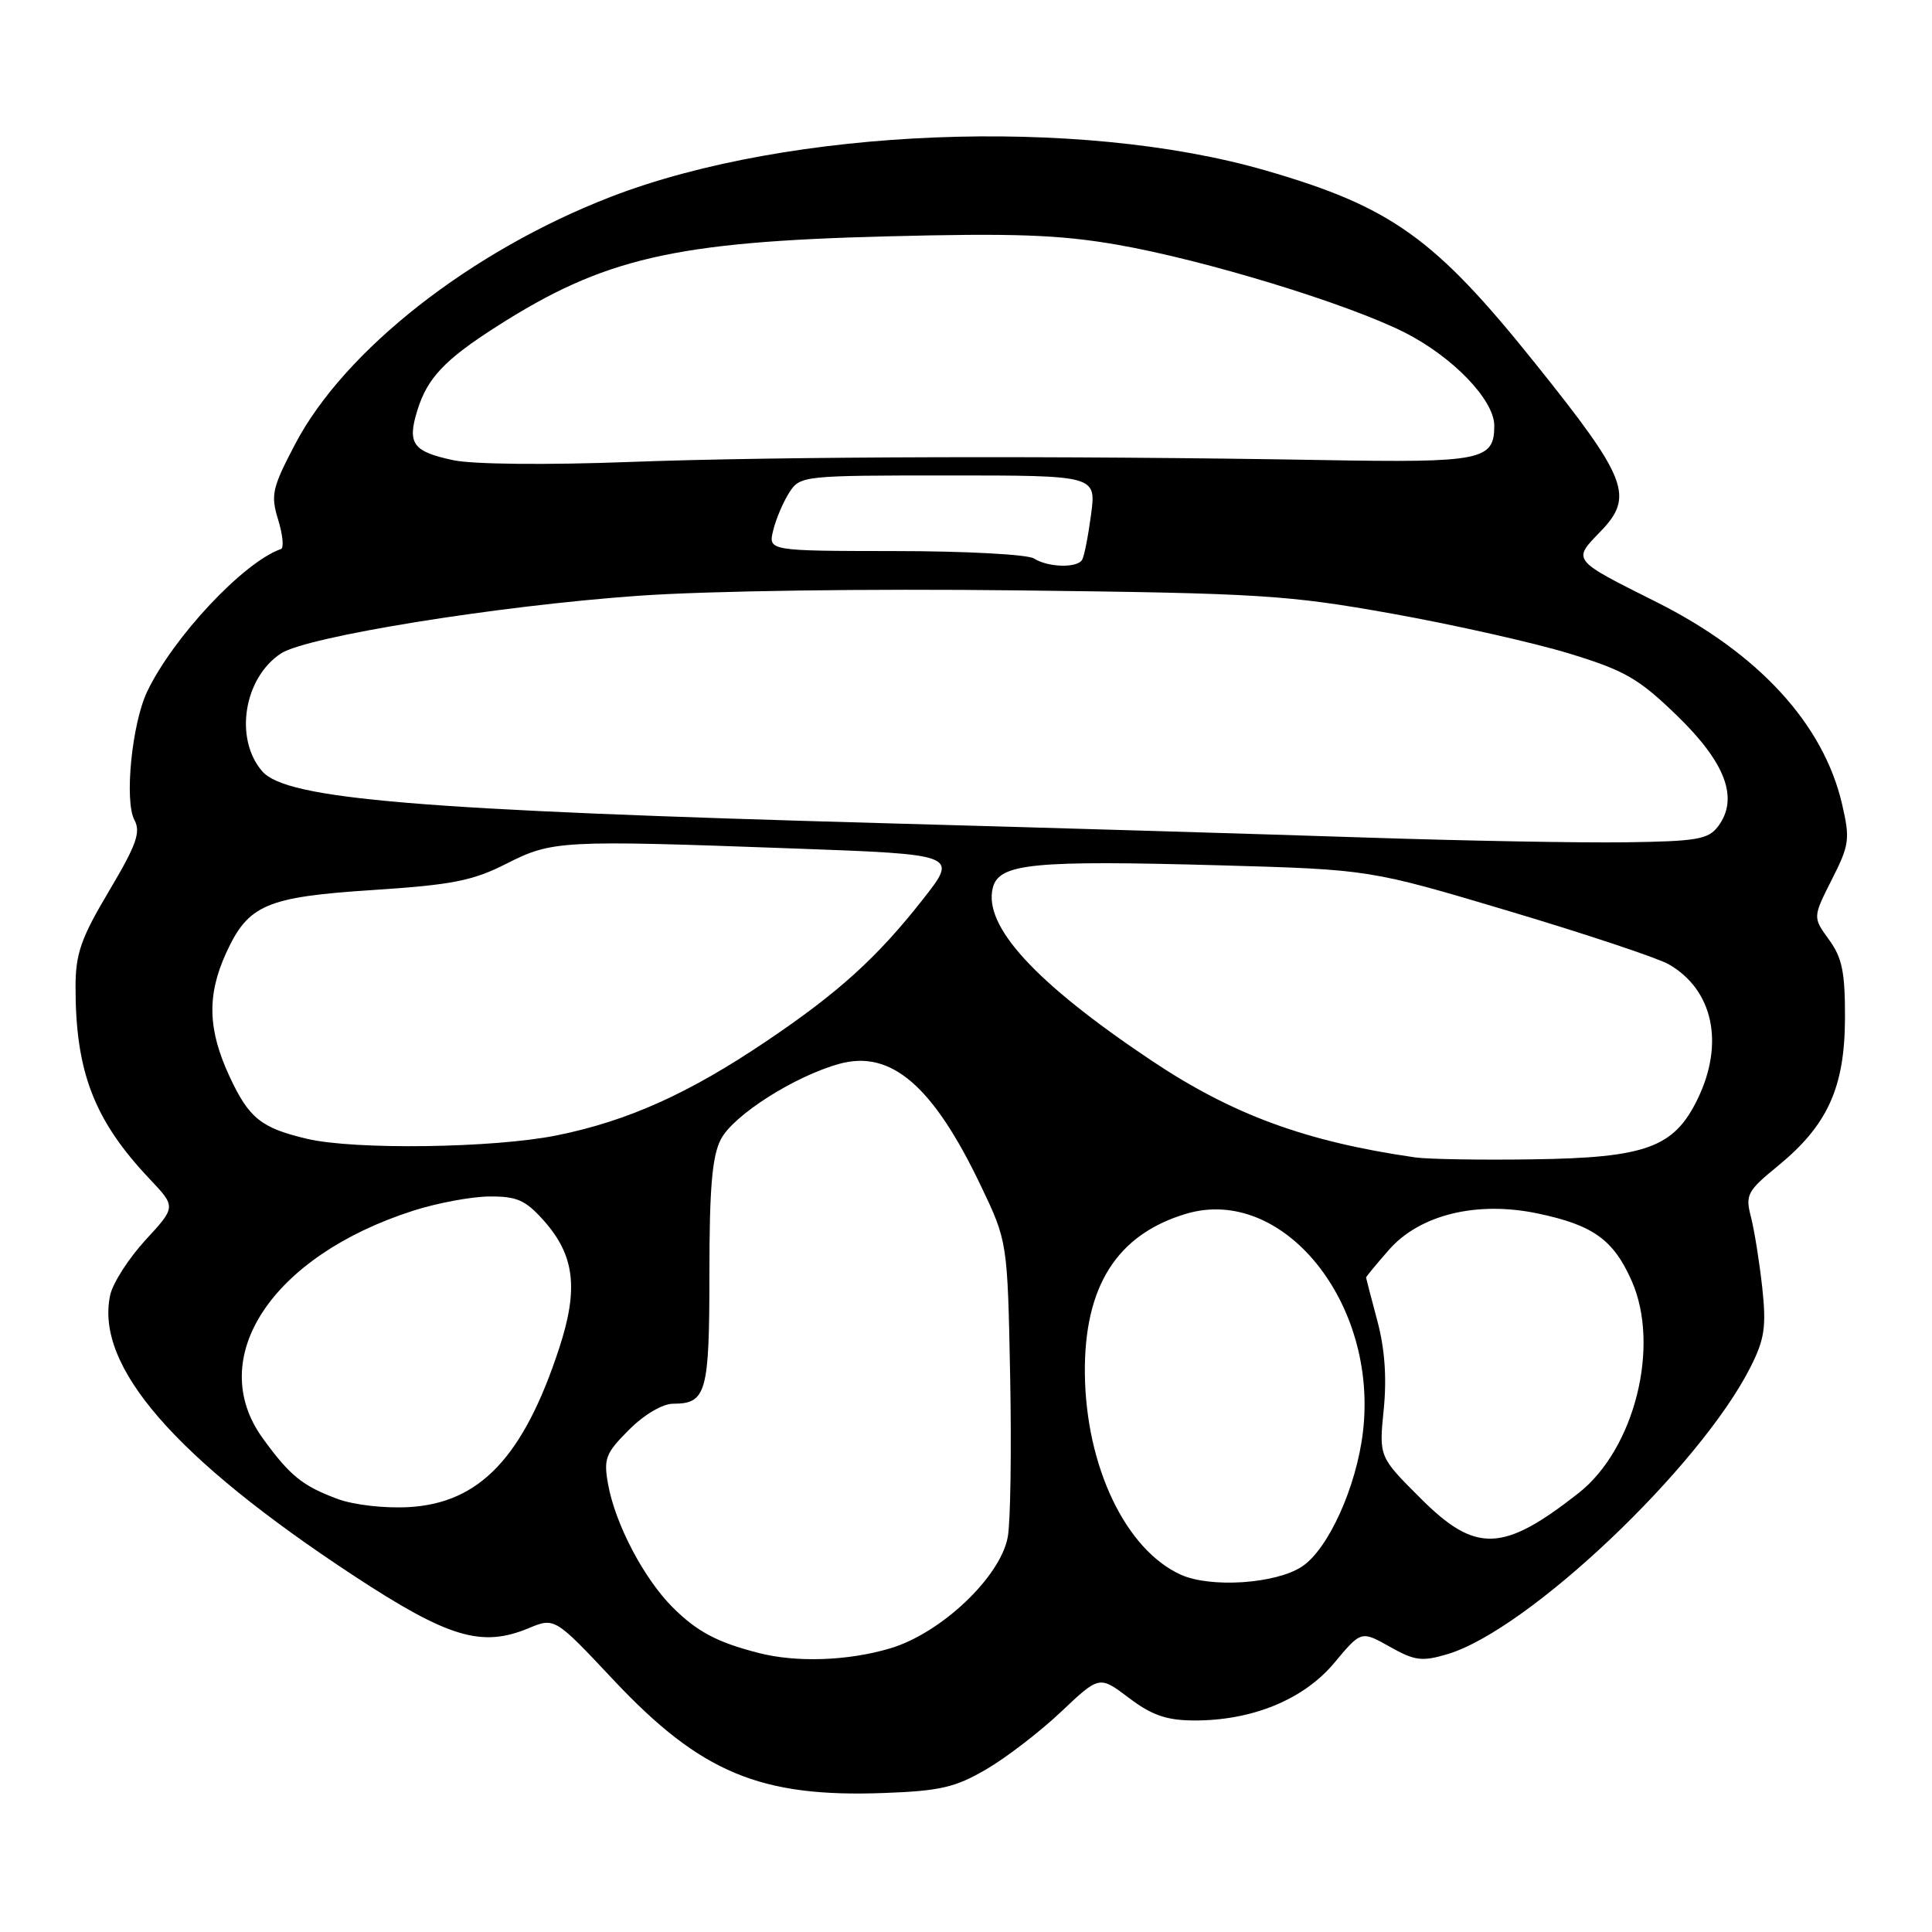<?xml version="1.0" encoding="UTF-8" standalone="no"?>
<!DOCTYPE svg PUBLIC "-//W3C//DTD SVG 1.1//EN" "http://www.w3.org/Graphics/SVG/1.1/DTD/svg11.dtd" >
<svg xmlns="http://www.w3.org/2000/svg" xmlns:xlink="http://www.w3.org/1999/xlink" version="1.1" viewBox="0 0 256 256">
 <g >
 <path fill="currentColor"
d=" M 130.69 234.44 C 133.34 232.90 137.79 229.47 140.59 226.83 C 145.67 222.02 145.67 222.02 149.59 224.98 C 152.59 227.26 154.57 227.95 158.14 227.97 C 165.86 228.02 172.72 225.22 176.79 220.35 C 180.36 216.07 180.36 216.07 184.15 218.20 C 187.48 220.07 188.41 220.19 191.81 219.18 C 202.52 215.97 225.25 194.42 231.96 181.13 C 233.82 177.44 234.06 175.79 233.51 170.63 C 233.14 167.26 232.47 163.06 232.02 161.29 C 231.24 158.32 231.50 157.83 235.62 154.46 C 242.16 149.09 244.43 144.11 244.47 134.98 C 244.49 128.84 244.11 126.92 242.35 124.51 C 240.20 121.55 240.20 121.55 242.72 116.56 C 245.05 111.97 245.16 111.19 244.09 106.58 C 241.64 95.95 233.01 86.55 219.50 79.78 C 208.22 74.13 208.34 74.28 212.06 70.44 C 216.58 65.78 215.67 63.42 203.41 48.13 C 190.12 31.54 184.36 27.41 167.71 22.59 C 142.93 15.41 104.64 16.94 80.99 26.06 C 62.44 33.22 45.63 46.38 39.09 58.88 C 36.05 64.68 35.85 65.59 36.86 68.88 C 37.47 70.87 37.64 72.61 37.23 72.75 C 32.29 74.46 22.93 84.44 19.49 91.66 C 17.48 95.90 16.46 106.13 17.81 108.65 C 18.68 110.27 18.08 111.95 14.45 118.06 C 10.74 124.29 10.02 126.35 10.01 130.70 C 9.99 141.99 12.46 148.43 19.82 156.21 C 23.33 159.92 23.33 159.92 19.27 164.32 C 17.05 166.74 14.94 170.02 14.60 171.61 C 12.57 181.02 23.14 193.19 46.89 208.80 C 59.38 217.00 63.80 218.33 70.01 215.76 C 73.50 214.31 73.50 214.31 81.29 222.60 C 92.85 234.90 100.74 238.20 117.19 237.58 C 124.57 237.31 126.61 236.83 130.69 234.44 Z  M 100.50 219.02 C 95.00 217.61 92.36 216.20 89.12 212.97 C 85.31 209.15 81.54 201.98 80.58 196.70 C 79.96 193.28 80.23 192.57 83.35 189.45 C 85.37 187.43 87.80 186.00 89.20 186.00 C 93.60 186.00 94.00 184.55 94.00 168.75 C 94.00 157.41 94.36 153.20 95.52 150.96 C 97.18 147.76 105.29 142.60 111.23 140.96 C 118.06 139.08 123.61 143.85 129.91 157.00 C 133.50 164.50 133.50 164.50 133.85 182.32 C 134.04 192.12 133.90 201.73 133.53 203.68 C 132.54 208.99 124.67 216.43 117.94 218.42 C 112.36 220.08 105.53 220.32 100.50 219.02 Z  M 156.45 208.65 C 149.14 205.33 143.88 194.29 143.75 182.00 C 143.64 170.46 147.99 163.58 157.14 160.84 C 169.95 157.00 182.62 172.59 180.60 189.71 C 179.75 197.01 175.99 205.31 172.50 207.59 C 169.02 209.87 160.40 210.44 156.45 208.65 Z  M 188.21 198.51 C 182.72 193.03 182.72 193.03 183.35 186.76 C 183.77 182.56 183.49 178.69 182.50 175.00 C 181.69 171.97 181.02 169.40 181.01 169.28 C 181.01 169.17 182.37 167.51 184.05 165.60 C 188.13 160.95 195.69 159.10 203.75 160.79 C 211.10 162.33 213.79 164.26 216.21 169.73 C 220.02 178.35 216.60 192.00 209.17 197.84 C 199.14 205.72 195.53 205.84 188.21 198.51 Z  M 44.74 198.62 C 40.09 196.90 38.43 195.56 34.83 190.60 C 27.10 179.95 35.98 166.46 54.70 160.44 C 57.89 159.41 62.45 158.56 64.83 158.54 C 68.47 158.51 69.62 159.01 72.03 161.71 C 76.15 166.32 76.69 170.76 74.08 178.69 C 69.36 193.07 63.57 199.18 54.15 199.70 C 50.97 199.88 46.86 199.41 44.74 198.62 Z  M 187.50 153.36 C 173.00 151.27 163.27 147.69 152.50 140.48 C 137.15 130.20 130.28 122.71 131.55 117.64 C 132.37 114.41 136.80 113.97 161.68 114.66 C 181.50 115.22 181.50 115.22 200.00 120.74 C 210.18 123.78 219.68 126.95 221.11 127.77 C 226.99 131.14 228.52 138.23 224.96 145.59 C 221.82 152.07 218.14 153.41 203.00 153.62 C 196.12 153.72 189.15 153.60 187.50 153.36 Z  M 40.69 150.90 C 34.61 149.47 32.99 148.17 30.43 142.67 C 27.54 136.46 27.40 131.92 29.94 126.33 C 32.87 119.88 35.25 118.85 49.44 117.93 C 59.89 117.25 62.64 116.71 67.07 114.46 C 73.19 111.36 74.25 111.30 105.23 112.43 C 126.96 113.22 126.96 113.22 122.31 119.14 C 116.23 126.88 111.15 131.49 101.60 137.93 C 91.28 144.90 83.18 148.54 73.79 150.44 C 65.46 152.13 46.99 152.39 40.69 150.90 Z  M 181.00 110.98 C 168.07 110.55 139.50 109.70 117.50 109.09 C 55.43 107.36 37.96 105.91 34.75 102.20 C 31.01 97.90 32.30 89.81 37.24 86.58 C 40.66 84.34 65.95 80.26 84.64 78.94 C 93.83 78.29 115.00 77.99 135.00 78.23 C 167.03 78.61 170.57 78.83 184.50 81.32 C 192.75 82.80 203.30 85.18 207.95 86.60 C 215.33 88.86 217.13 89.90 222.23 94.84 C 228.67 101.09 230.42 105.79 227.67 109.48 C 226.37 111.22 224.89 111.48 215.34 111.61 C 209.38 111.69 193.93 111.41 181.00 110.98 Z  M 137.00 74.00 C 136.18 73.47 127.91 73.02 118.64 73.02 C 101.78 73.00 101.78 73.00 102.46 70.25 C 102.83 68.74 103.79 66.49 104.59 65.25 C 106.02 63.04 106.42 63.00 125.65 63.00 C 145.26 63.00 145.26 63.00 144.57 68.19 C 144.19 71.05 143.66 73.75 143.38 74.19 C 142.70 75.30 138.83 75.18 137.00 74.00 Z  M 60.07 60.98 C 54.71 59.84 53.94 58.80 55.29 54.41 C 56.61 50.11 58.89 47.69 65.75 43.30 C 79.97 34.20 89.29 32.04 117.50 31.32 C 134.35 30.88 140.38 31.10 148.00 32.42 C 159.52 34.42 178.47 40.20 186.09 44.04 C 192.50 47.28 198.00 52.99 198.00 56.41 C 198.00 61.00 196.36 61.33 175.21 60.96 C 141.21 60.37 103.23 60.47 83.50 61.21 C 72.42 61.63 62.66 61.53 60.07 60.98 Z "/>
</g>
</svg>